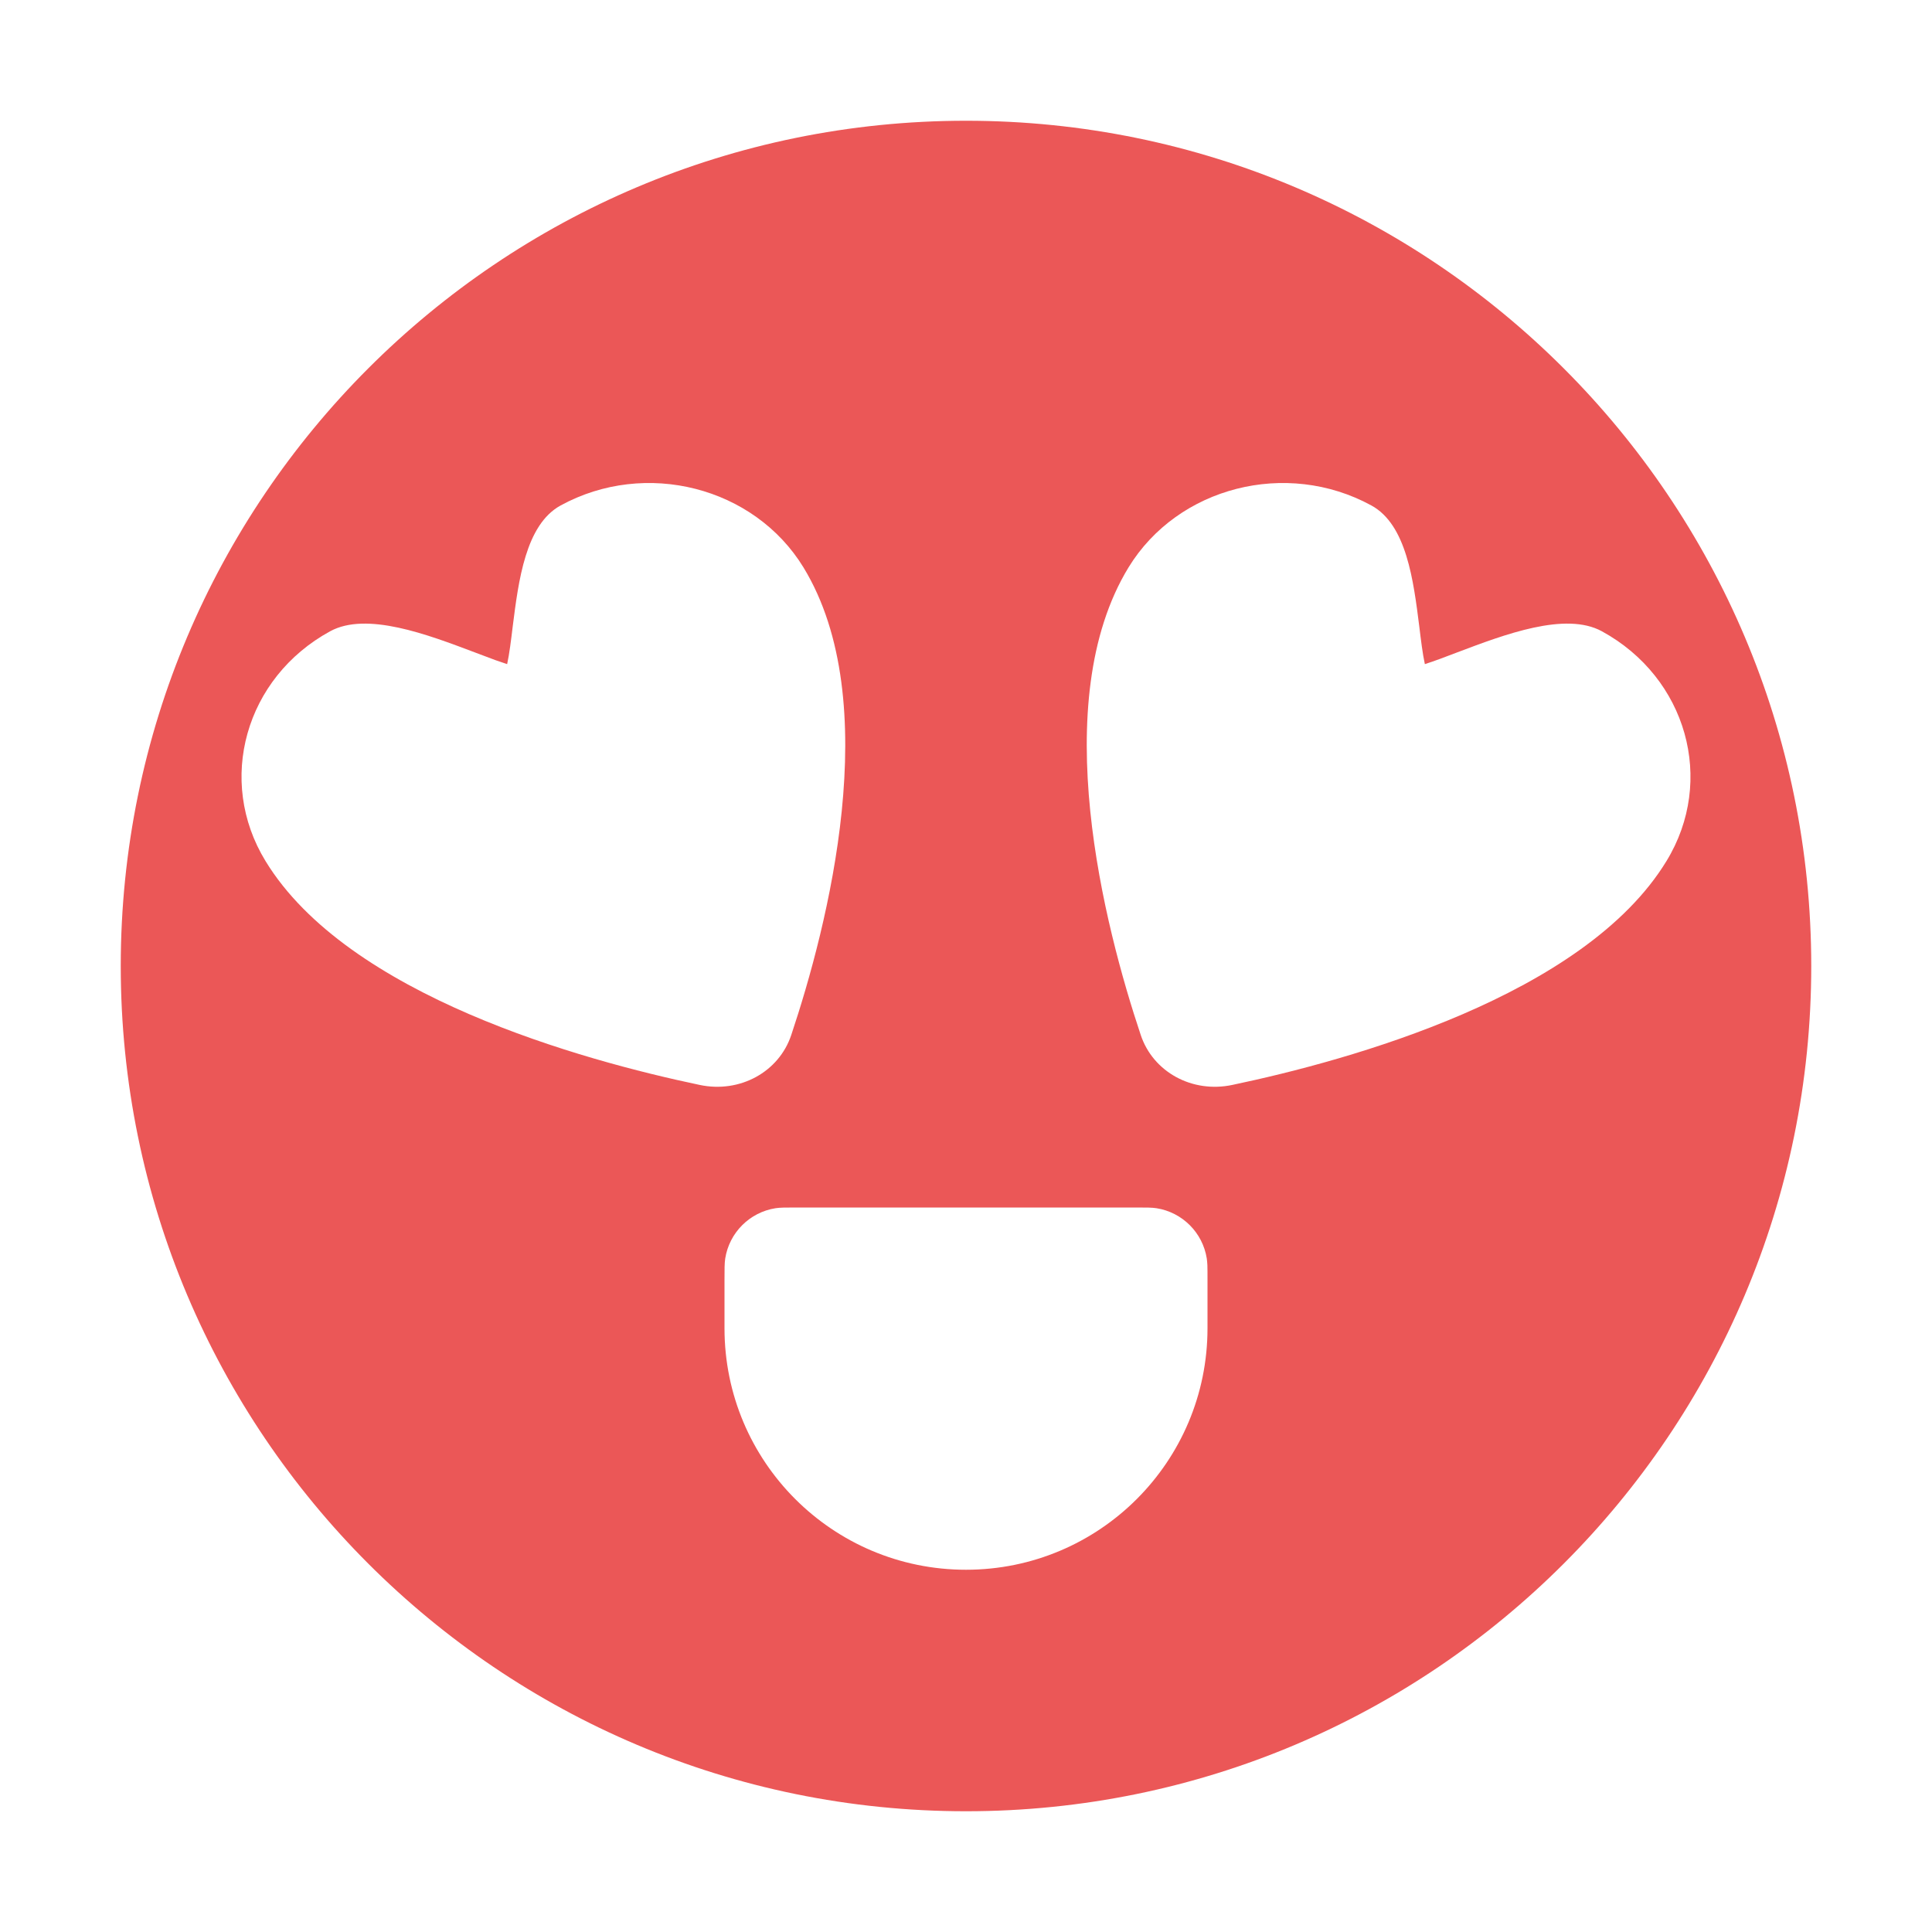 <?xml version="1.0" encoding="UTF-8" standalone="no"?>
<svg
  xmlns="http://www.w3.org/2000/svg"
  version="1.1"
  viewBox="0 0 16 16"
  height="16"
  width="16"
  fill="#eb5757"
  id="FaceHeartEyes_eb5757">
  <path clip-rule="evenodd" d="M8 15C11.866 15 15 11.866 15 8C15 4.134 11.866 1 8 1C4.134 1 1 4.134 1 8C1 11.866 4.134 15 8 15ZM6.006 10.422C6 10.461 6 10.507 6 10.6V11C6 12.105 6.895 13 8 13C9.105 13 10 12.105 10 11V10.6C10 10.546 10 10.507 9.999 10.477C9.998 10.455 9.996 10.438 9.994 10.422C9.96 10.208 9.792 10.04 9.578 10.006C9.539 10 9.493 10 9.4 10H6.6C6.507 10 6.461 10 6.422 10.006C6.208 10.04 6.04 10.208 6.006 10.422ZM2.734 5.228C2.031 5.612 1.791 6.464 2.199 7.131C2.879 8.246 4.823 8.781 5.795 8.985C6.127 9.055 6.451 8.878 6.553 8.571C6.853 7.673 7.334 5.814 6.654 4.699C6.246 4.032 5.346 3.802 4.643 4.186C4.352 4.345 4.294 4.81 4.246 5.189C4.232 5.304 4.219 5.412 4.2 5.5C4.169 5.49 4.137 5.479 4.103 5.467C4.049 5.447 3.991 5.425 3.93 5.402C3.541 5.255 3.036 5.063 2.734 5.228ZM13.801 7.131C14.209 6.464 13.969 5.612 13.266 5.228C12.964 5.063 12.459 5.255 12.07 5.402C11.971 5.44 11.879 5.475 11.8 5.5C11.781 5.412 11.768 5.304 11.754 5.189C11.706 4.81 11.649 4.345 11.357 4.186C10.654 3.802 9.754 4.032 9.346 4.699C8.666 5.814 9.147 7.673 9.447 8.571C9.549 8.878 9.873 9.055 10.205 8.985C11.177 8.781 13.121 8.246 13.801 7.131Z" fill-rule="evenodd"></path>
</svg>